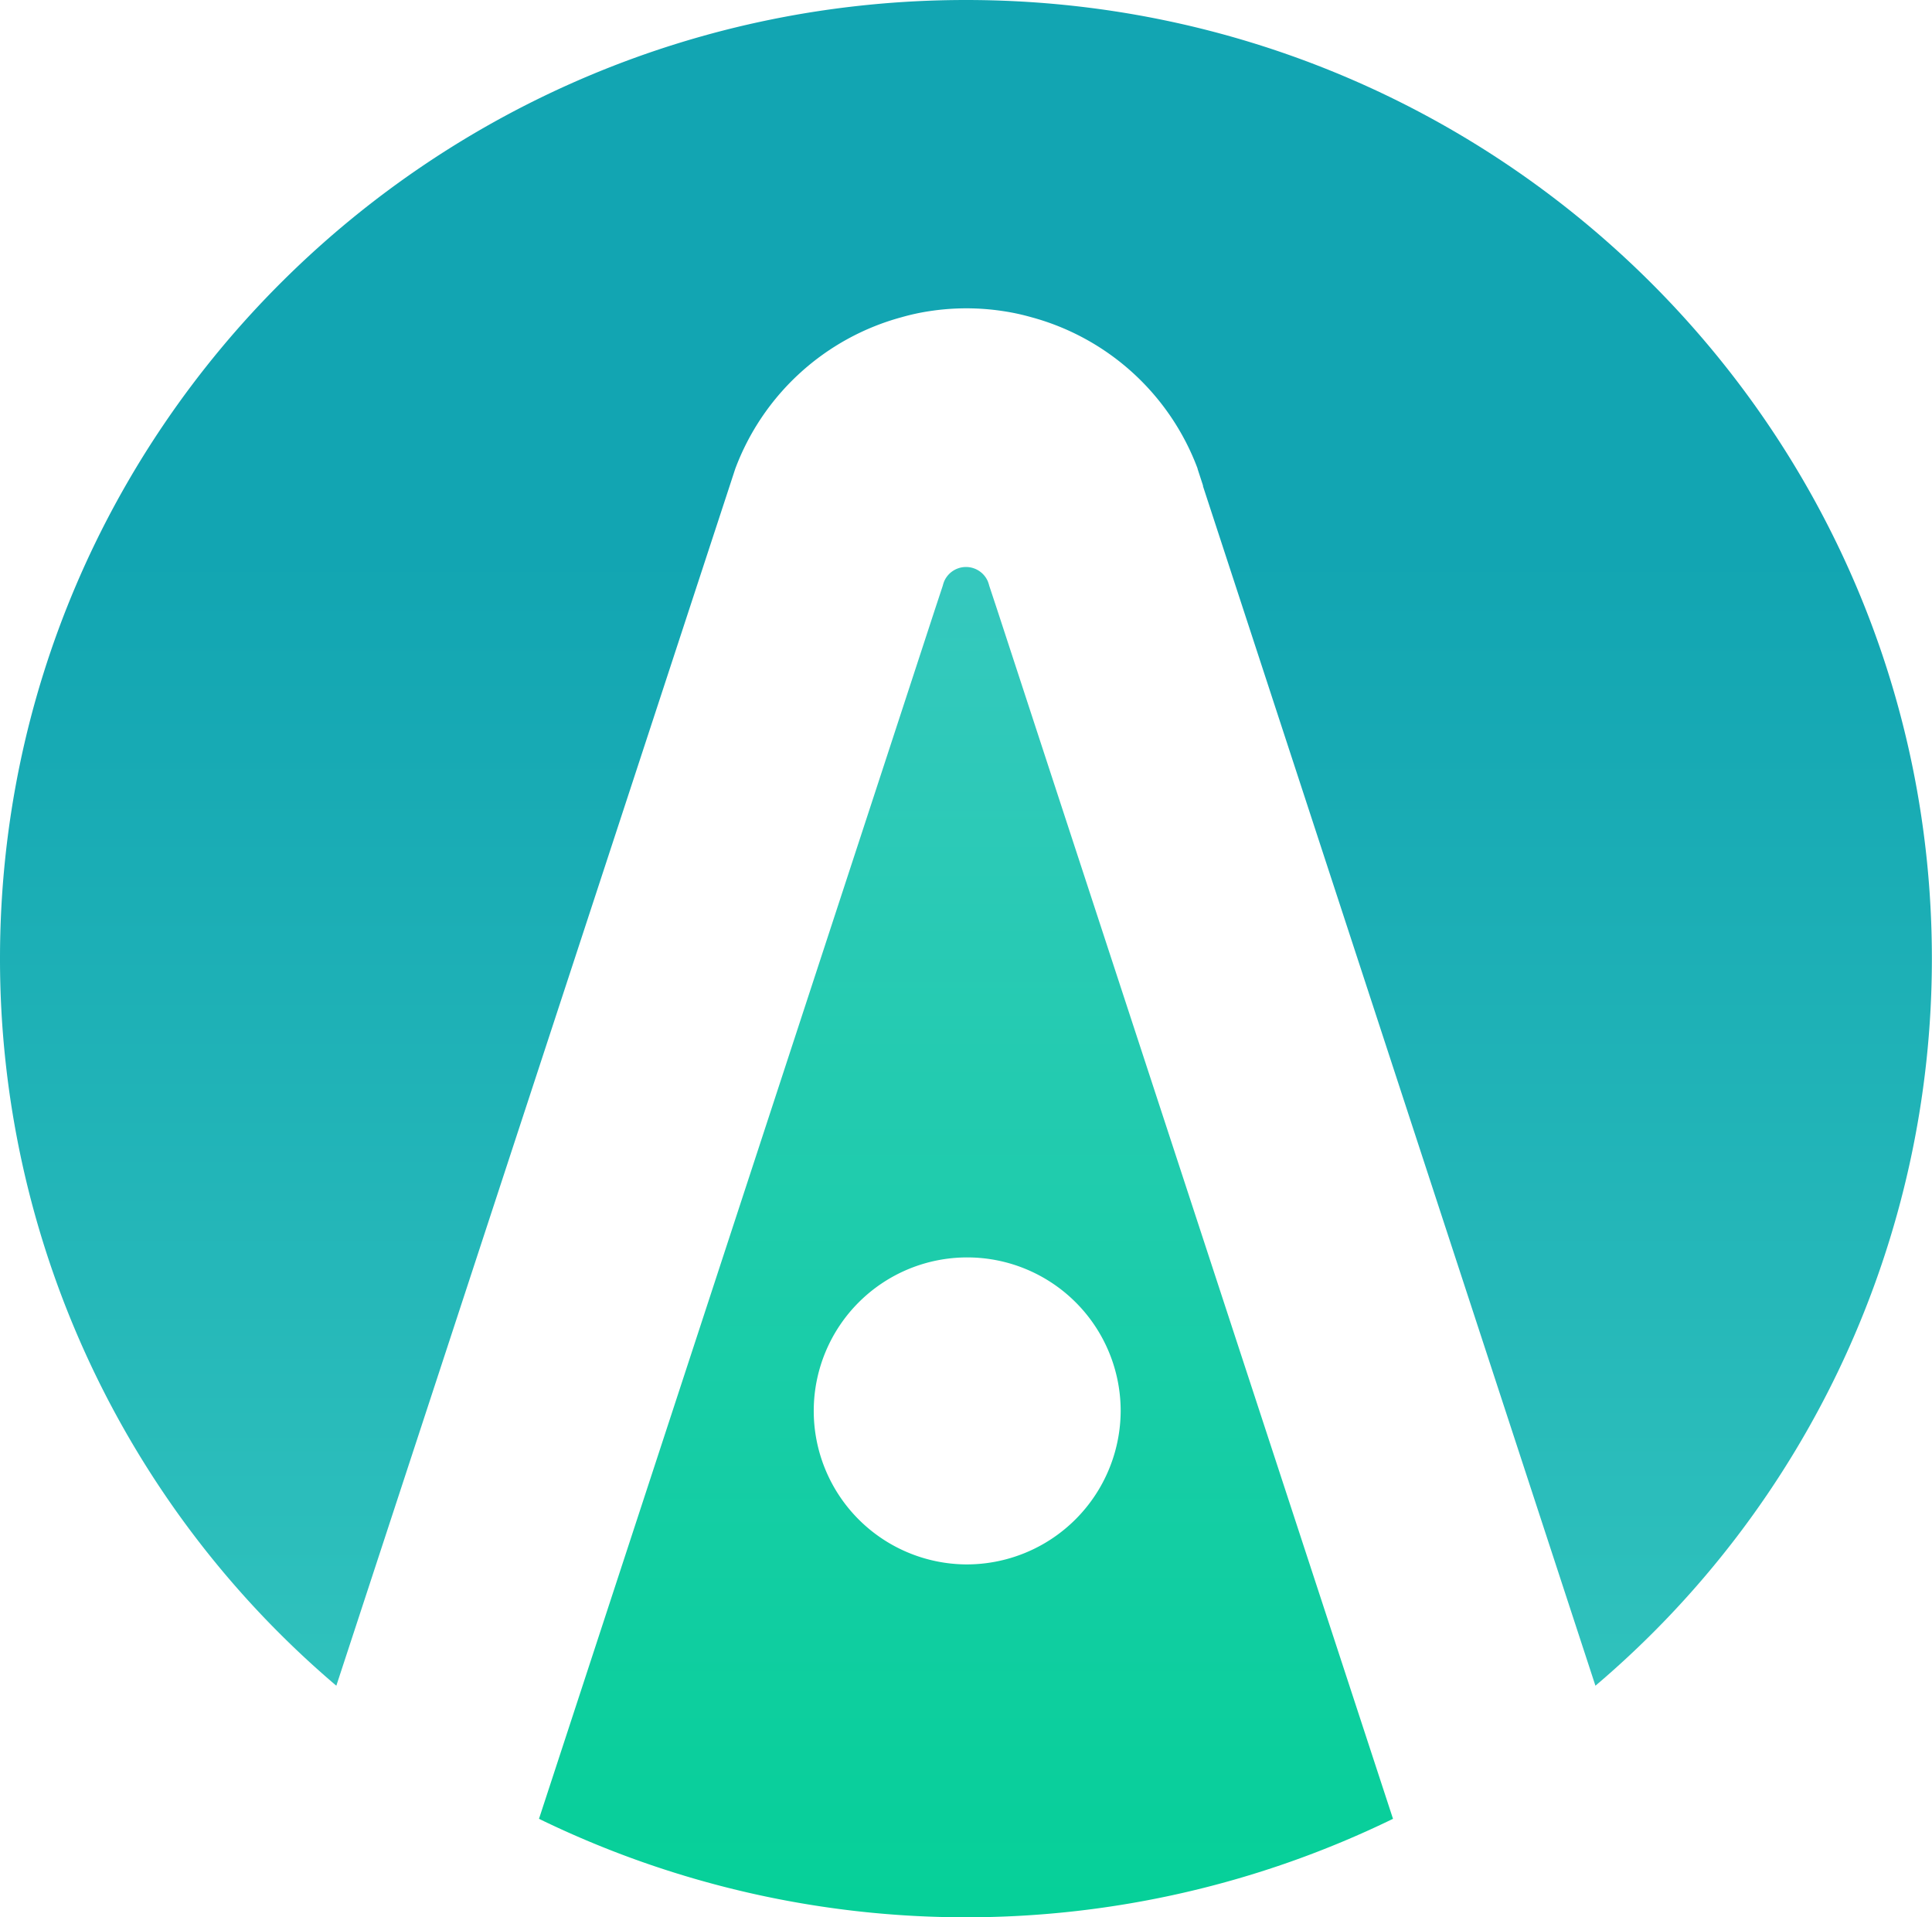 <svg xmlns="http://www.w3.org/2000/svg" xmlns:xlink="http://www.w3.org/1999/xlink" viewBox="0 0 320.02 317.51"><defs><linearGradient id="a710cba8-d98a-4766-a212-03f9ffad88f1" x1="160.01" y1="319.46" x2="160.01" y2="2.85" gradientUnits="userSpaceOnUse"><stop offset="0" stop-color="#05d098"/><stop offset="0.72" stop-color="#36c8bf"/></linearGradient><linearGradient id="f9855ddc-8b6e-4912-99f1-c2c581de8056" x1="160.01" y1="319.46" x2="160.01" y2="2.85" gradientUnits="userSpaceOnUse"><stop offset="0" stop-color="#36c8bf"/><stop offset="0.72" stop-color="#12a5b2"/></linearGradient></defs><g id="a9ccc955-3da0-4cbe-bf71-00e5c81ef1cd" data-name="Layer 2"><g id="b7a80458-d2c8-4d23-bc4c-4a29fe555760" data-name="Layer 3"><g id="a3a378d2-b619-449b-af58-d0c44374784b" data-name="Emblem"><path d="M174.48,129.41l-9.25-28.27L163.86,97a6,6,0,0,0-.23-.72,3.94,3.94,0,0,0-7.24,0,6,6,0,0,0-.23.72l-1.37,4.15-9.25,28.27L89.28,301.2a161.52,161.52,0,0,0,141.46,0ZM160,259.07a25.42,25.42,0,1,1,25.63-25.42A25.51,25.51,0,0,1,160,259.07Z" style="fill:url(#a710cba8-d98a-4766-a212-03f9ffad88f1)"/><path d="M320,158.76a157.81,157.81,0,0,1-55.73,120.4l-65-198.63,0-.12-.9-2.76,0-.06a40.74,40.74,0,0,0-27.58-25.07,36.67,36.67,0,0,0-4.64-1,40.28,40.28,0,0,0-12.14,0,36.36,36.36,0,0,0-4.62,1,40.81,40.81,0,0,0-27.6,25.11v0l-.88,2.69,0,0L55.71,279.16A157.89,157.89,0,0,1,0,158.76C0,71.07,71.64,0,160,0S320,71.07,320,158.76Z" style="fill:url(#f9855ddc-8b6e-4912-99f1-c2c581de8056)"/></g></g></g></svg>
